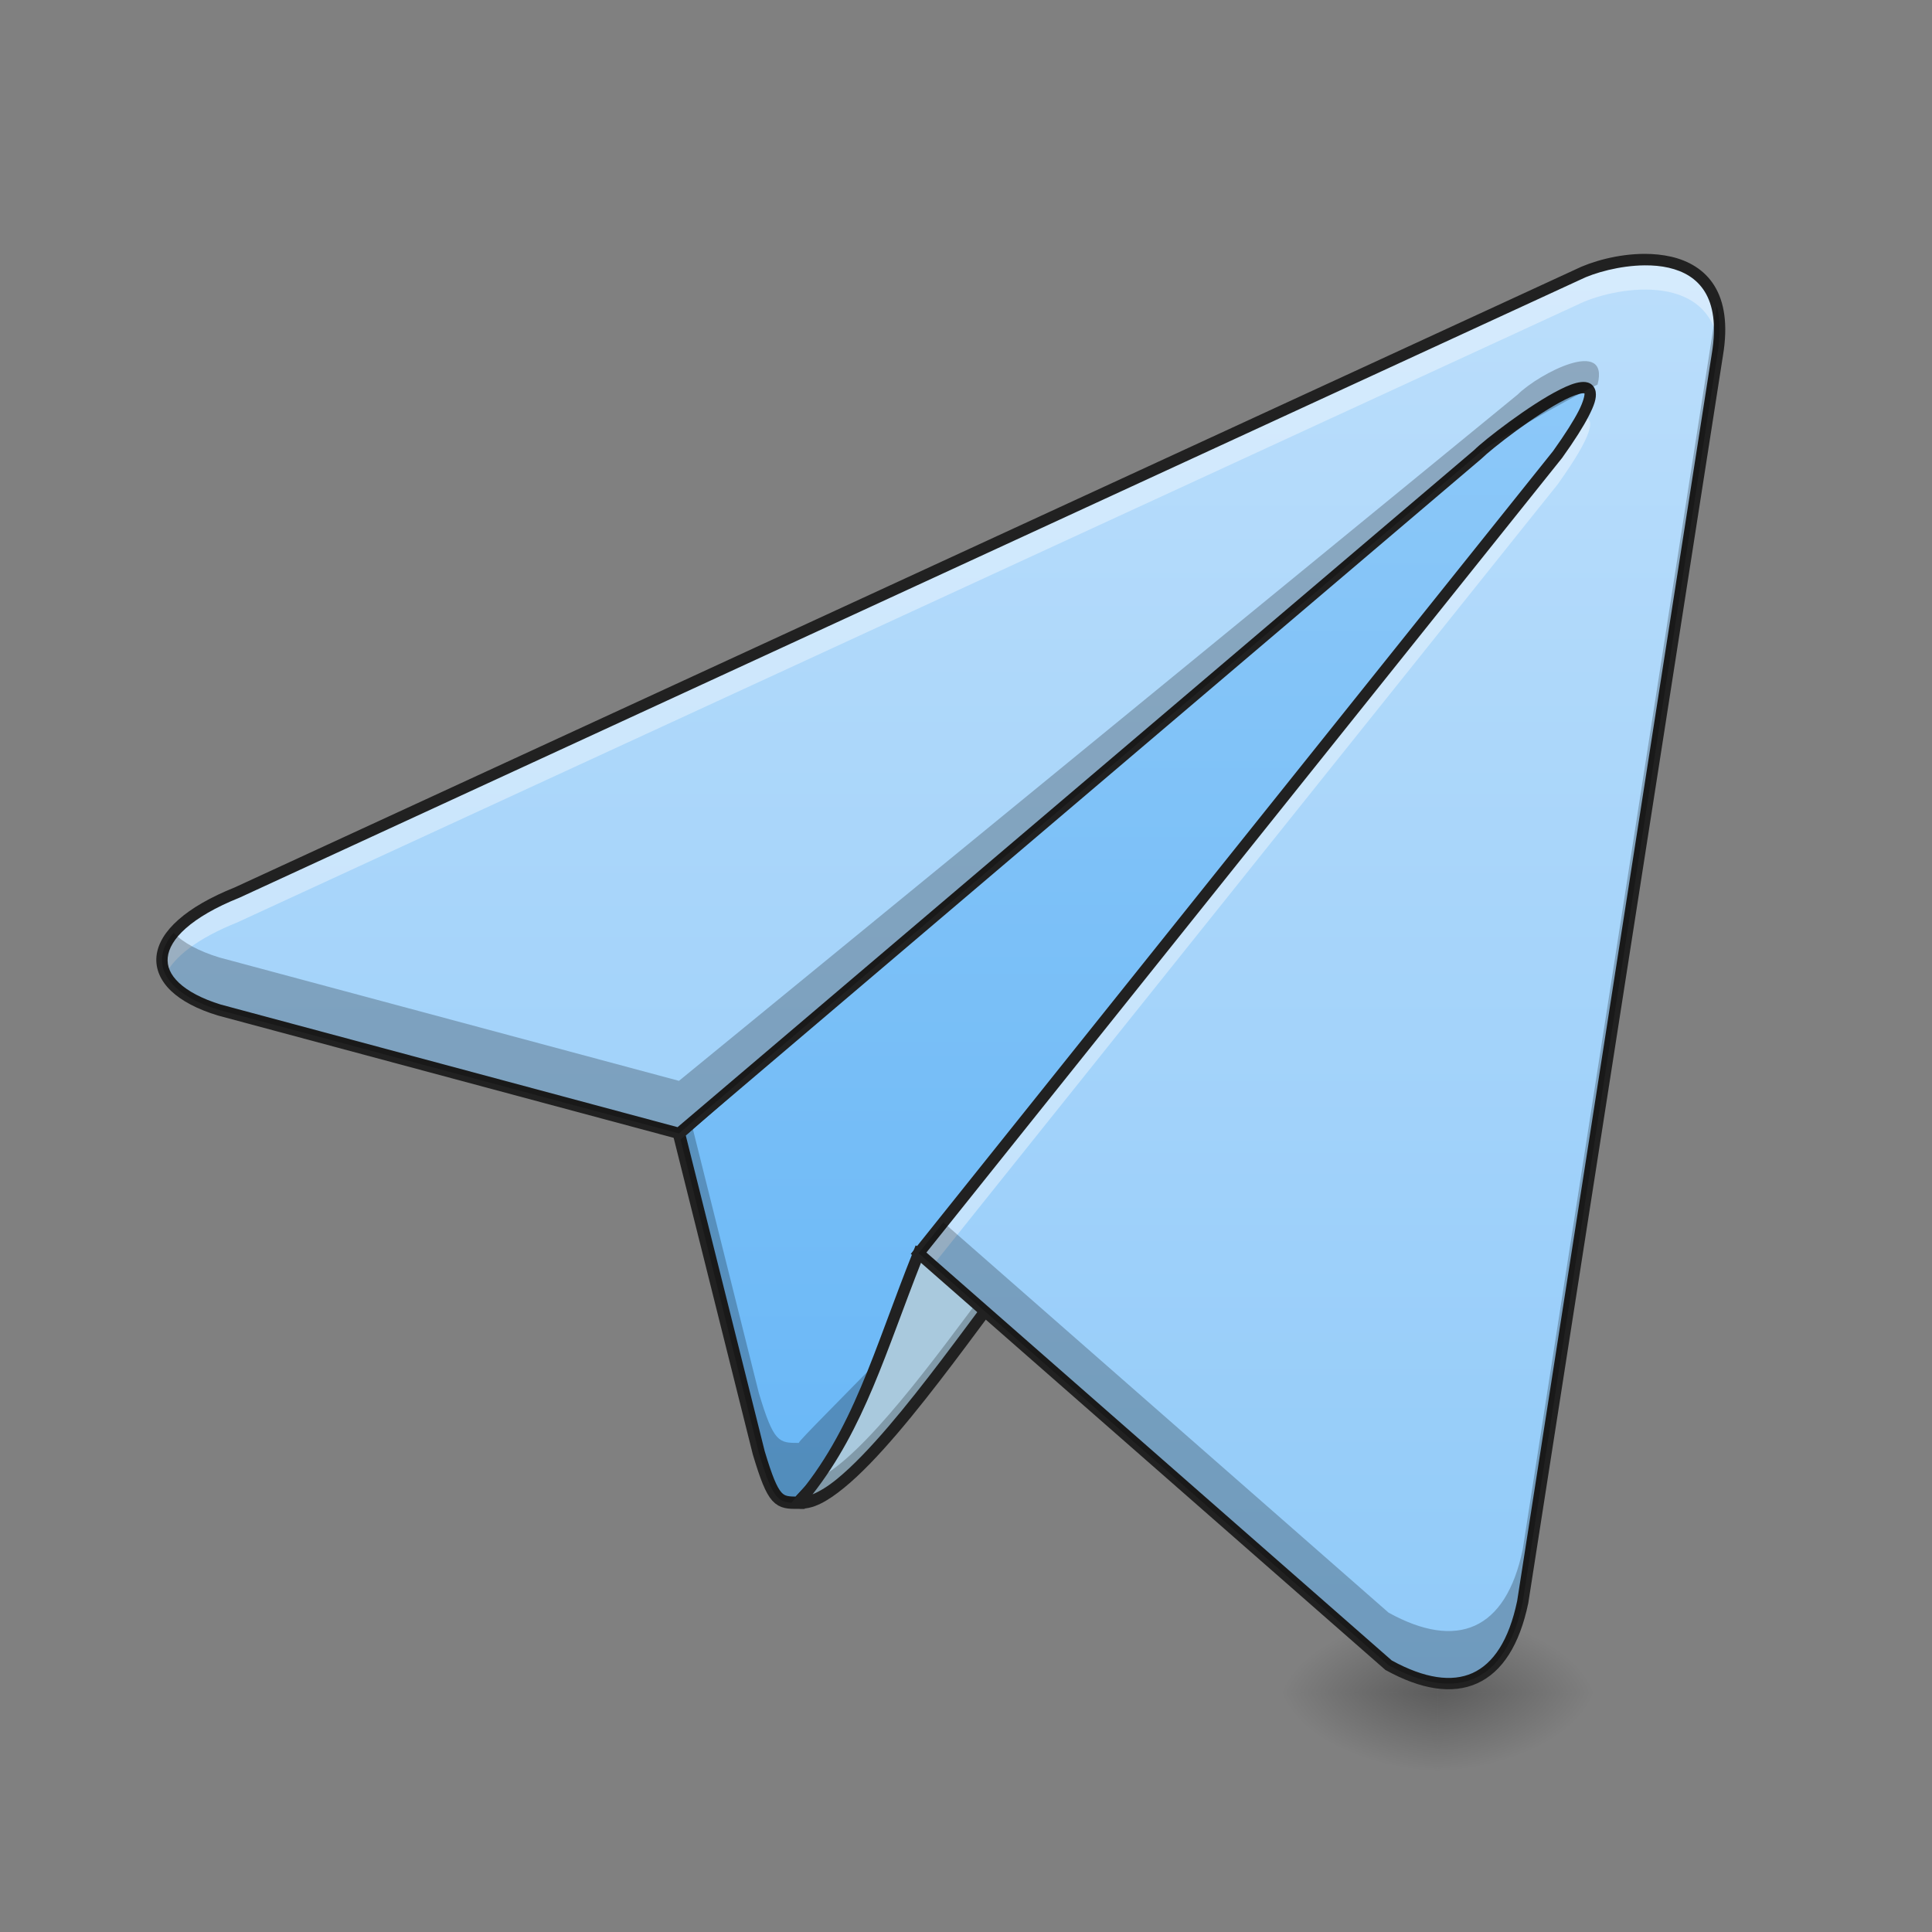 <?xml version="1.0" encoding="UTF-8"?>
<svg xmlns="http://www.w3.org/2000/svg" xmlns:xlink="http://www.w3.org/1999/xlink" width="512pt" height="512pt" viewBox="0 0 512 512" version="1.1">
<rect x="0" y="0" width="512" height="512" fill="#808080" stroke="none"/>
<defs>
<radialGradient id="radial0" gradientUnits="userSpaceOnUse" cx="450.909" cy="189.579" fx="450.909" fy="189.579" r="21.167" gradientTransform="matrix(0,-1.25,-2.25,-0,802.337,1017.525)">
<stop offset="0" style="stop-color:rgb(0%,0%,0%);stop-opacity:0.314;"/>
<stop offset="0.222" style="stop-color:rgb(0%,0%,0%);stop-opacity:0.275;"/>
<stop offset="1" style="stop-color:rgb(0%,0%,0%);stop-opacity:0;"/>
</radialGradient>
<radialGradient id="radial1" gradientUnits="userSpaceOnUse" cx="450.909" cy="189.579" fx="450.909" fy="189.579" r="21.167" gradientTransform="matrix(-0,1.25,2.25,0,-40.265,-120.44)">
<stop offset="0" style="stop-color:rgb(0%,0%,0%);stop-opacity:0.314;"/>
<stop offset="0.222" style="stop-color:rgb(0%,0%,0%);stop-opacity:0.275;"/>
<stop offset="1" style="stop-color:rgb(0%,0%,0%);stop-opacity:0;"/>
</radialGradient>
<radialGradient id="radial2" gradientUnits="userSpaceOnUse" cx="450.909" cy="189.579" fx="450.909" fy="189.579" r="21.167" gradientTransform="matrix(-0,-1.25,2.25,-0,-40.265,1017.525)">
<stop offset="0" style="stop-color:rgb(0%,0%,0%);stop-opacity:0.314;"/>
<stop offset="0.222" style="stop-color:rgb(0%,0%,0%);stop-opacity:0.275;"/>
<stop offset="1" style="stop-color:rgb(0%,0%,0%);stop-opacity:0;"/>
</radialGradient>
<radialGradient id="radial3" gradientUnits="userSpaceOnUse" cx="450.909" cy="189.579" fx="450.909" fy="189.579" r="21.167" gradientTransform="matrix(0,1.25,-2.25,0,802.337,-120.44)">
<stop offset="0" style="stop-color:rgb(0%,0%,0%);stop-opacity:0.314;"/>
<stop offset="0.222" style="stop-color:rgb(0%,0%,0%);stop-opacity:0.275;"/>
<stop offset="1" style="stop-color:rgb(0%,0%,0%);stop-opacity:0;"/>
</radialGradient>
<linearGradient id="linear0" gradientUnits="userSpaceOnUse" x1="254" y1="233.5" x2="254" y2="-147.5" >
<stop offset="0" style="stop-color:rgb(39.216%,70.98%,96.471%);stop-opacity:1;"/>
<stop offset="1" style="stop-color:rgb(56.471%,79.216%,97.647%);stop-opacity:1;"/>
</linearGradient>
<linearGradient id="linear1" gradientUnits="userSpaceOnUse" x1="349.25" y1="233.5" x2="349.25" y2="-147.5" gradientTransform="matrix(1,0,0,1,0,215.021)">
<stop offset="0" style="stop-color:rgb(56.471%,79.216%,97.647%);stop-opacity:1;"/>
<stop offset="1" style="stop-color:rgb(73.333%,87.059%,98.431%);stop-opacity:1;"/>
</linearGradient>
</defs>
<g id="surface1">
<path style=" stroke:none;fill-rule:nonzero;fill:url(#radial0);" d="M 381.035 448.543 L 423.375 448.543 L 423.375 427.375 L 381.035 427.375 Z M 381.035 448.543 "/>
<path style=" stroke:none;fill-rule:nonzero;fill:url(#radial1);" d="M 381.035 448.543 L 338.699 448.543 L 338.699 469.711 L 381.035 469.711 Z M 381.035 448.543 "/>
<path style=" stroke:none;fill-rule:nonzero;fill:url(#radial2);" d="M 381.035 448.543 L 338.699 448.543 L 338.699 427.375 L 381.035 427.375 Z M 381.035 448.543 "/>
<path style=" stroke:none;fill-rule:nonzero;fill:url(#radial3);" d="M 381.035 448.543 L 423.375 448.543 L 423.375 469.711 L 381.035 469.711 Z M 381.035 448.543 "/>
<path style="fill-rule:nonzero;fill:url(#linear0);stroke-width:3.267;stroke-linecap:butt;stroke-linejoin:miter;stroke:rgb(12.941%,12.941%,12.941%);stroke-opacity:1;stroke-miterlimit:4;" d="M 211.667 183.228 C 206.375 183.228 205.051 183.228 201.082 169.998 L 179.916 85.335 L 433.916 -136.918 C 414.956 -9.164 211.667 180.583 211.667 183.228 Z M 211.667 183.228 " transform="matrix(1,0,0,1,0,215.021)"/>
<path style=" stroke:none;fill-rule:nonzero;fill:rgb(0%,0%,0%);fill-opacity:0.235;" d="M 433.957 78.09 L 429.801 81.727 C 395.258 208.41 211.688 379.875 211.688 382.391 C 206.395 382.391 205.07 382.391 201.102 369.16 L 183.191 297.512 L 179.934 300.363 L 201.102 385.035 C 205.07 398.266 206.395 398.266 211.688 398.266 C 211.688 395.621 414.996 205.855 433.957 78.09 Z M 433.957 78.09 "/>
<path style=" stroke:none;fill-rule:nonzero;fill:rgb(66.275%,78.824%,86.667%);fill-opacity:1;" d="M 211.688 398.266 C 223.594 399.59 248.73 363.867 264.609 342.699 L 243.441 332.113 C 232.855 358.574 227.562 379.746 211.688 398.266 Z M 211.688 398.266 "/>
<path style=" stroke:none;fill-rule:nonzero;fill:rgb(0%,0%,0%);fill-opacity:0.235;" d="M 261.734 341.262 C 247.938 359.805 228.844 386.043 216.707 391.844 C 215.152 394.023 213.492 396.164 211.688 398.266 C 223.594 399.59 248.73 363.867 264.609 342.699 Z M 261.734 341.262 "/>
<path style=" stroke:none;fill-rule:nonzero;fill:rgb(12.941%,12.941%,12.941%);fill-opacity:1;" d="M 242.652 330.043 L 242.047 331.559 C 231.422 358.113 226.164 379.074 210.547 397.293 L 208.703 399.445 L 211.523 399.758 C 215.293 400.18 219.293 397.875 223.695 394.281 C 228.098 390.688 232.891 385.633 237.801 379.891 C 247.621 368.406 257.887 354.164 265.809 343.598 L 266.887 342.16 Z M 244.25 334.199 L 262.332 343.238 C 254.527 353.684 244.82 367.062 235.52 377.941 C 230.672 383.609 225.957 388.562 221.797 391.957 C 219.387 393.926 217.207 395.238 215.336 396.012 C 229.16 378.352 234.699 358.363 244.25 334.199 Z M 244.25 334.199 "/>
<path style=" stroke:none;fill-rule:nonzero;fill:url(#linear1);" d="M 243.441 332.113 L 367.996 441.305 C 386.031 451.254 399.043 446.102 403.535 424.562 L 455.125 93.969 C 460.418 62.215 428.664 67.508 418.082 72.797 L 62.828 236.535 C 37.047 246.875 37.195 261.262 58.129 267.672 L 179.934 300.363 L 391.621 120.43 C 396.914 115.137 439.25 83.383 412.789 120.43 Z M 243.441 332.113 "/>
<path style=" stroke:none;fill-rule:nonzero;fill:rgb(100%,100%,100%);fill-opacity:0.392;" d="M 435.848 68.797 C 428.996 68.828 422.051 70.812 418.082 72.797 L 62.828 236.535 C 46.254 243.184 40.398 251.5 43.891 258.297 C 46.141 253.559 52.336 248.684 62.828 244.473 L 418.082 80.738 C 427.32 76.117 452.684 71.5 455.465 91.516 C 457.477 73.68 446.785 68.75 435.848 68.797 Z M 419.574 110.66 C 419.422 110.664 419.266 110.676 419.098 110.695 C 417.711 113.215 415.656 116.414 412.789 120.43 L 243.441 332.113 L 247.172 335.387 L 412.789 128.367 C 422.297 115.055 422.922 110.625 419.574 110.66 Z M 419.574 110.66 "/>
<path style=" stroke:none;fill-rule:nonzero;fill:rgb(12.941%,12.941%,12.941%);fill-opacity:1;" d="M 435.848 67.277 C 428.719 67.281 421.652 69.336 417.414 71.453 C 417.414 71.453 417.41 71.457 417.41 71.457 L 62.203 235.172 L 62.27 235.145 C 55.711 237.773 50.746 240.672 47.281 243.738 C 43.812 246.801 41.801 250.082 41.469 253.43 C 41.133 256.773 42.578 260.004 45.379 262.645 C 48.176 265.285 52.305 267.457 57.688 269.105 L 57.715 269.113 L 180.305 302.016 L 392.641 121.531 L 392.684 121.488 C 393.828 120.344 397.508 117.309 401.766 114.195 C 406.027 111.082 410.965 107.805 414.785 105.895 C 416.695 104.938 418.359 104.348 419.285 104.246 C 419.746 104.191 419.973 104.273 419.957 104.27 C 419.945 104.262 419.879 104.09 419.906 104.285 C 419.965 104.668 419.668 106.332 418.359 108.891 C 417.051 111.445 414.852 114.953 411.578 119.539 L 241.371 332.297 L 242.449 333.242 L 367.129 442.539 L 367.27 442.617 C 376.516 447.719 384.805 449.109 391.461 446.109 C 398.117 443.109 402.707 435.898 405.004 424.867 L 405.012 424.828 L 456.605 94.215 C 456.605 94.207 456.605 94.203 456.609 94.199 C 457.965 86.035 456.977 80.008 454.336 75.73 C 451.695 71.453 447.469 69.086 442.895 68.031 C 440.609 67.504 438.227 67.277 435.848 67.277 Z M 435.852 70.32 C 438.043 70.301 440.207 70.488 442.219 70.953 C 446.246 71.883 449.629 73.816 451.785 77.309 C 453.938 80.801 454.93 86.016 453.648 93.719 L 453.645 93.727 L 402.062 424.27 C 399.871 434.77 395.707 440.902 390.23 443.375 C 384.77 445.836 377.566 444.832 368.832 440.039 L 245.508 331.934 L 413.988 121.336 L 414.012 121.301 C 417.344 116.633 419.609 113.035 421.031 110.258 C 422.449 107.484 423.145 105.594 422.871 103.828 C 422.738 102.945 422.172 102.051 421.383 101.629 C 420.598 101.203 419.766 101.168 418.945 101.262 C 417.309 101.445 415.5 102.18 413.441 103.211 C 409.324 105.27 404.336 108.605 399.996 111.773 C 395.66 114.945 392.059 117.867 390.562 119.367 L 390.648 119.285 L 179.562 298.707 L 58.551 266.23 C 53.477 264.676 49.746 262.645 47.438 260.465 C 45.125 258.281 44.219 256.07 44.453 253.727 C 44.688 251.383 46.164 248.727 49.266 245.988 C 52.367 243.246 57.055 240.469 63.387 237.926 L 63.422 237.914 L 418.73 74.152 L 418.754 74.141 C 422.453 72.289 429.273 70.375 435.852 70.32 Z M 435.852 70.32 "/>
<path style=" stroke:none;fill-rule:nonzero;fill:rgb(0%,0%,0%);fill-opacity:0.235;" d="M 454.965 81.07 L 403.535 410.633 C 399.043 432.172 386.031 437.324 367.996 427.375 L 249.988 323.926 L 243.441 332.113 L 367.996 441.305 C 386.031 451.254 399.043 446.102 403.535 424.562 L 455.125 93.969 C 456.004 88.703 455.859 84.465 454.965 81.07 Z M 402.203 104.551 L 179.934 286.434 L 58.129 253.742 C 52.59 252.043 48.504 249.789 45.973 247.199 C 39.23 255.191 43.828 263.293 58.129 267.672 L 179.934 300.363 L 391.621 120.43 C 394.273 117.773 415.438 105.855 423.375 101.906 C 426.613 89.246 407.848 98.969 402.203 104.551 Z M 402.203 104.551 "/>
</g>
</svg>
